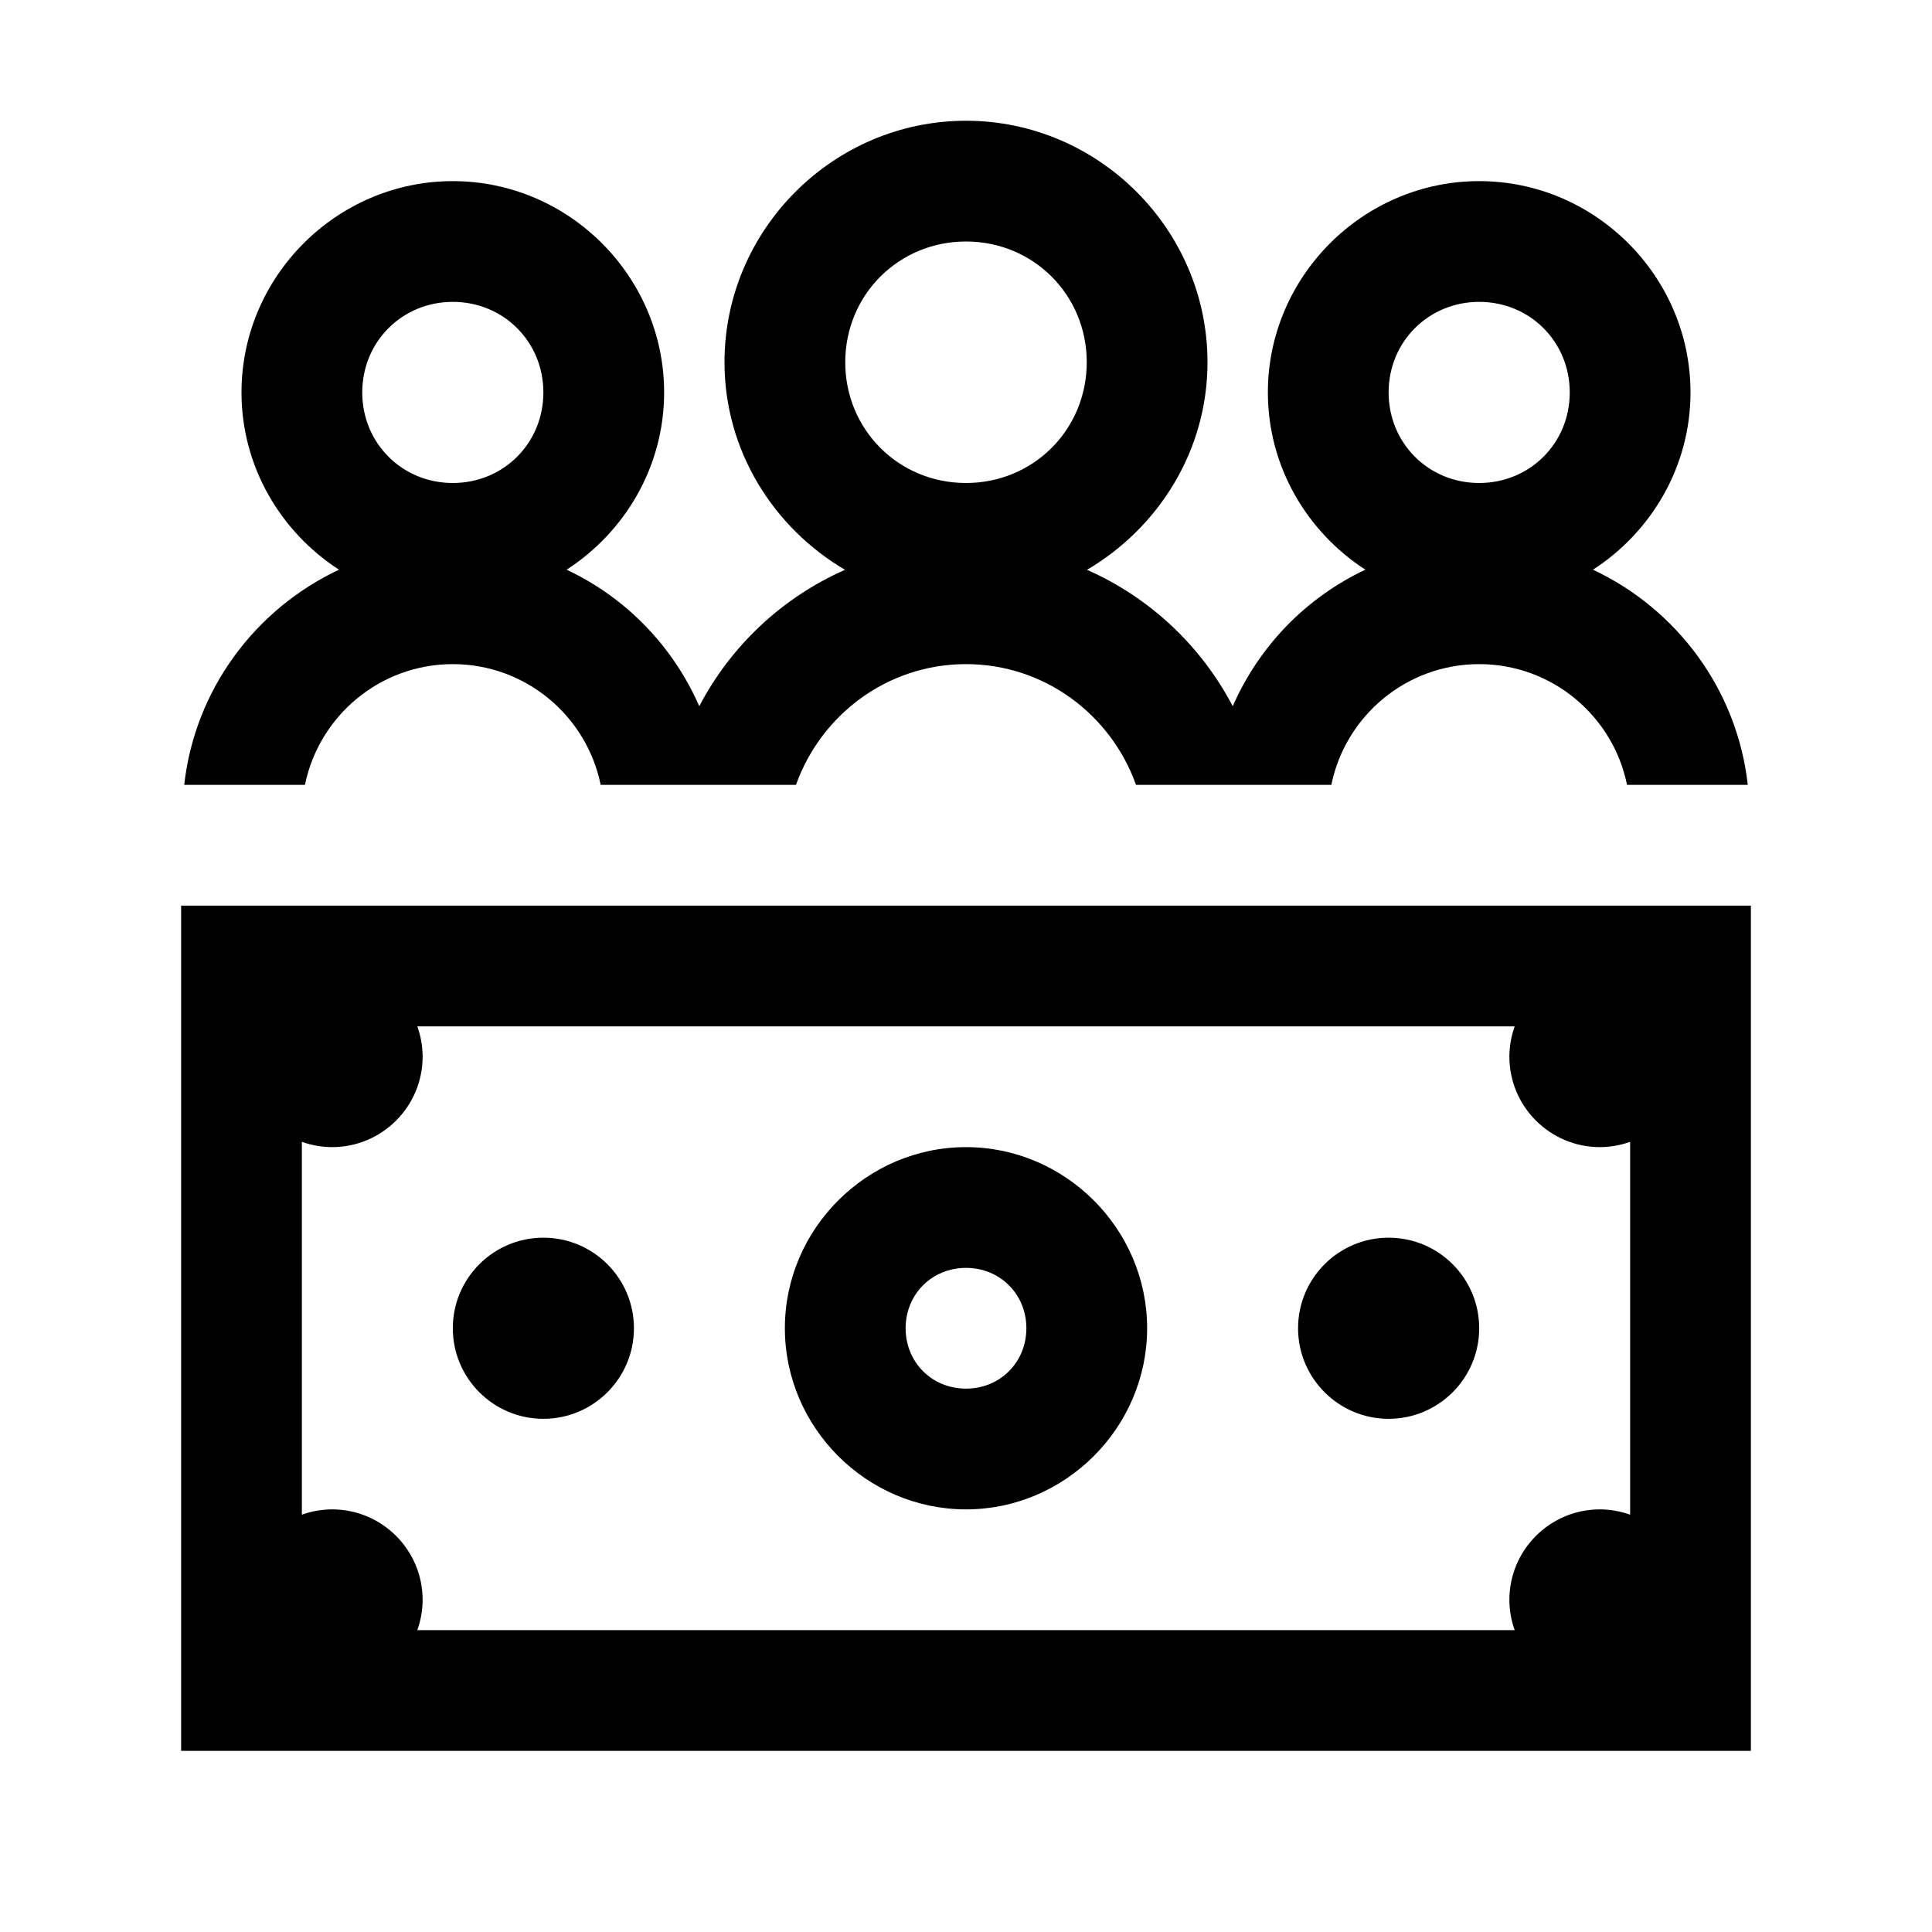 <?xml version="1.0" encoding="utf-8"?>
<svg xmlns="http://www.w3.org/2000/svg" viewBox="0 0 32 32" fill="#000000"><path d="M 16 2 C 13.803 2 12 3.803 12 6 C 12 7.465 12.811 8.741 13.996 9.438 C 12.956 9.897 12.107 10.695 11.582 11.697 C 11.145 10.7 10.366 9.897 9.385 9.436 C 10.352 8.81 11 7.728 11 6.5 C 11 4.579 9.421 3 7.5 3 C 5.579 3 4 4.579 4 6.5 C 4 7.728 4.648 8.81 5.615 9.436 C 4.232 10.086 3.229 11.414 3.051 13 L 5.051 13 C 5.283 11.86 6.293 11 7.5 11 C 8.708 11 9.717 11.86 9.949 13 L 11.949 13 L 13.184 13 C 13.598 11.839 14.698 11 16 11 C 17.302 11 18.402 11.839 18.816 13 L 20.051 13 L 20.898 13 L 22.051 13 C 22.283 11.86 23.293 11 24.5 11 C 25.708 11 26.717 11.86 26.949 13 L 28.949 13 C 28.771 11.414 27.768 10.086 26.385 9.436 C 27.352 8.81 28 7.728 28 6.5 C 28 4.579 26.421 3 24.5 3 C 22.579 3 21 4.579 21 6.5 C 21 7.728 21.648 8.81 22.615 9.436 C 21.634 9.897 20.855 10.7 20.418 11.697 C 19.893 10.695 19.044 9.897 18.004 9.438 C 19.189 8.741 20 7.465 20 6 C 20 3.803 18.197 2 16 2 z M 16 4 C 17.116 4 18 4.884 18 6 C 18 7.116 17.116 8 16 8 C 14.884 8 14 7.116 14 6 C 14 4.884 14.884 4 16 4 z M 7.5 5 C 8.34 5 9 5.66 9 6.5 C 9 7.34 8.34 8 7.5 8 C 6.66 8 6 7.34 6 6.5 C 6 5.66 6.66 5 7.5 5 z M 24.5 5 C 25.34 5 26 5.66 26 6.5 C 26 7.34 25.34 8 24.5 8 C 23.66 8 23 7.34 23 6.5 C 23 5.66 23.66 5 24.5 5 z M 3 15 L 3 29 L 16 29 L 29 29 L 29 15 L 16 15 L 3 15 z M 6.912 17 L 16 17 L 25.088 17 C 25.031 17.16 25.001 17.33 25 17.5 C 25 18.328 25.672 19 26.5 19 C 26.67 18.999 26.84 18.97 27 18.912 L 27 25.088 C 26.84 25.031 26.67 25.001 26.5 25 C 25.672 25 25 25.672 25 26.5 C 25.001 26.67 25.03 26.84 25.088 27 L 16 27 L 6.912 27 C 6.97 26.84 6.999 26.67 7 26.5 C 7 25.672 6.328 25 5.5 25 C 5.33 25.001 5.16 25.03 5 25.088 L 5 18.912 C 5.16 18.97 5.33 18.999 5.5 19 C 6.328 19 7 18.328 7 17.5 C 6.999 17.33 6.97 17.16 6.912 17 z M 16 19 C 14.355 19 13 20.355 13 22 C 13 23.645 14.355 25 16 25 C 17.645 25 19 23.645 19 22 C 19 20.355 17.645 19 16 19 z M 9 20.5 C 8.172 20.5 7.5 21.172 7.5 22 C 7.5 22.828 8.172 23.5 9 23.5 C 9.828 23.5 10.5 22.828 10.5 22 C 10.5 21.172 9.828 20.5 9 20.5 z M 23 20.5 C 22.172 20.5 21.5 21.172 21.5 22 C 21.5 22.828 22.172 23.5 23 23.5 C 23.828 23.5 24.5 22.828 24.5 22 C 24.5 21.172 23.828 20.5 23 20.5 z M 16 21 C 16.564 21 17 21.436 17 22 C 17 22.564 16.564 23 16 23 C 15.436 23 15 22.564 15 22 C 15 21.436 15.436 21 16 21 z" fill="#000000"/></svg>
